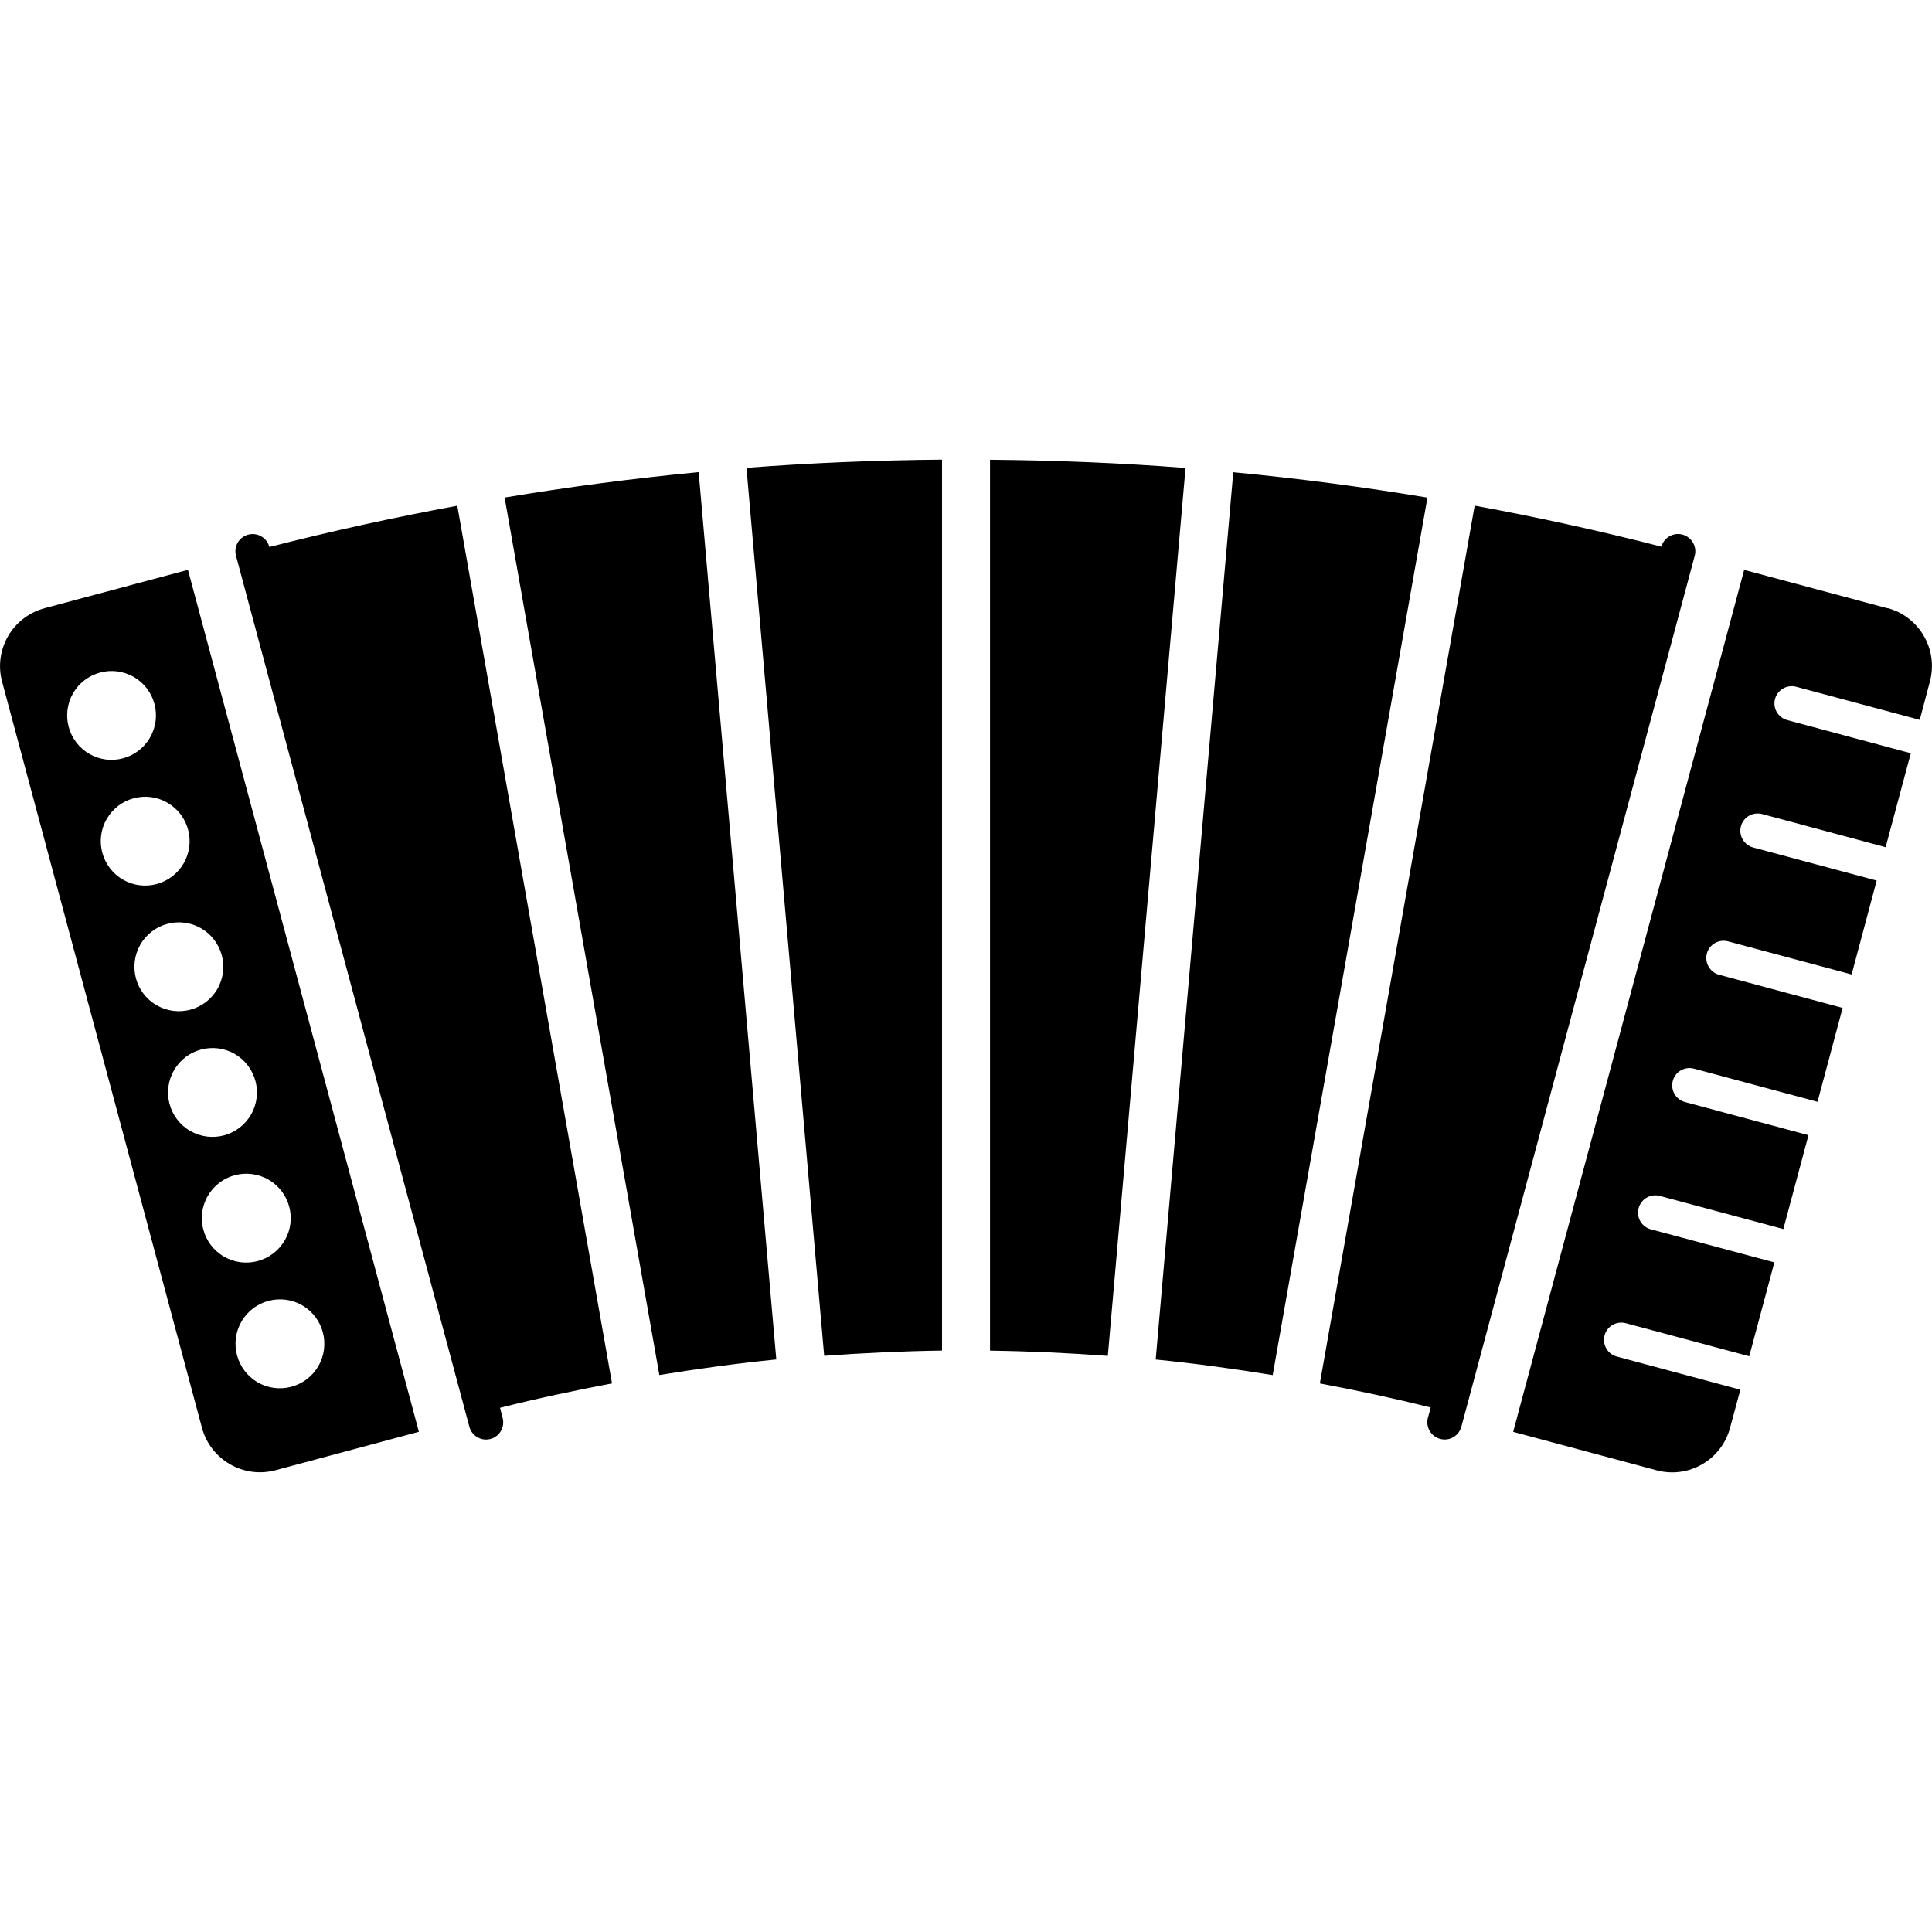 <!-- Generated by IcoMoon.io -->
<svg version="1.1" xmlns="http://www.w3.org/2000/svg" width="32" height="32" viewBox="0 0 32 32">
<title>accordion</title>
<path d="M0.736 10.075c-0.53 0.142-0.844 0.687-0.701 1.217l3.31 12.357c0.142 0.529 0.688 0.844 1.217 0.703l2.376-0.637-3.825-14.277-2.377 0.636zM1.21 11.482c0.204-0.351 0.653-0.472 1.005-0.27s0.473 0.654 0.269 1.005c-0.203 0.352-0.653 0.473-1.004 0.27s-0.472-0.653-0.27-1.005zM5.273 22.626c-0.202 0.352-0.653 0.473-1.005 0.27-0.35-0.203-0.472-0.654-0.269-1.006s0.654-0.473 1.006-0.27c0.351 0.203 0.472 0.654 0.268 1.006zM4.716 20.544c-0.203 0.352-0.653 0.473-1.006 0.27-0.35-0.203-0.473-0.654-0.268-1.006 0.202-0.352 0.655-0.472 1.006-0.269s0.472 0.654 0.269 1.005zM4.157 18.462c-0.203 0.352-0.652 0.473-1.006 0.27-0.352-0.203-0.473-0.654-0.268-1.006 0.202-0.352 0.654-0.471 1.006-0.269 0.35 0.204 0.472 0.654 0.268 1.005zM3.6 16.381c-0.204 0.352-0.652 0.472-1.006 0.269-0.352-0.203-0.472-0.653-0.269-1.005s0.654-0.472 1.005-0.27c0.352 0.204 0.473 0.654 0.27 1.006zM3.042 14.3c-0.204 0.351-0.653 0.473-1.005 0.27s-0.472-0.655-0.27-1.005c0.204-0.352 0.654-0.473 1.005-0.27 0.353 0.204 0.473 0.653 0.27 1.005zM31.264 10.075l-2.375-0.636-3.826 14.277 2.376 0.637c0.53 0.142 1.075-0.173 1.216-0.703l0.171-0.632-2.047-0.549c-0.153-0.041-0.242-0.198-0.202-0.351s0.198-0.242 0.35-0.202l2.046 0.548 0.416-1.555-2.047-0.548c-0.152-0.041-0.243-0.198-0.201-0.351s0.198-0.242 0.35-0.202l2.047 0.549 0.416-1.555-2.046-0.549c-0.152-0.041-0.242-0.198-0.201-0.351 0.040-0.152 0.197-0.242 0.35-0.202l2.047 0.549 0.416-1.555-2.046-0.549c-0.152-0.041-0.243-0.198-0.203-0.351s0.198-0.242 0.351-0.202l2.047 0.548 0.415-1.555-2.046-0.548c-0.152-0.041-0.243-0.198-0.203-0.351 0.041-0.153 0.198-0.243 0.351-0.203l2.046 0.549 0.417-1.556-2.046-0.549c-0.153-0.041-0.244-0.198-0.203-0.35s0.198-0.243 0.351-0.202l2.046 0.548 0.168-0.633c0.142-0.532-0.172-1.076-0.702-1.219zM27.866 8.854c-0.151-0.040-0.307 0.050-0.348 0.2-1.017-0.261-2.049-0.488-3.093-0.679l-2.564 14.539c0.619 0.116 1.23 0.247 1.836 0.399l-0.046 0.169c-0.041 0.153 0.049 0.309 0.203 0.351s0.309-0.050 0.351-0.203l3.865-14.425c0.041-0.152-0.049-0.309-0.203-0.351zM13.651 22.457c0.646-0.047 1.296-0.078 1.952-0.087v-14.757c-1.088 0.010-2.168 0.053-3.239 0.136l1.287 14.707zM16.398 7.614v14.757c0.656 0.009 1.305 0.039 1.951 0.087l1.287-14.707c-1.070-0.083-2.151-0.127-3.238-0.136zM8.358 8.241l2.563 14.534c0.639-0.104 1.284-0.193 1.937-0.258l-1.286-14.697c-1.083 0.104-2.155 0.244-3.214 0.421zM20.427 7.821l-1.285 14.697c0.654 0.065 1.297 0.154 1.938 0.258l2.563-14.534c-1.060-0.177-2.13-0.317-3.215-0.42zM7.575 8.376c-1.051 0.194-2.088 0.421-3.114 0.684v-0.002c-0.040-0.153-0.197-0.243-0.35-0.203-0.154 0.041-0.243 0.198-0.202 0.351l3.865 14.425c0.041 0.153 0.198 0.244 0.35 0.203s0.242-0.198 0.201-0.351l-0.043-0.165c0.61-0.154 1.23-0.286 1.855-0.404l-2.563-14.539z"></path>
</svg>
